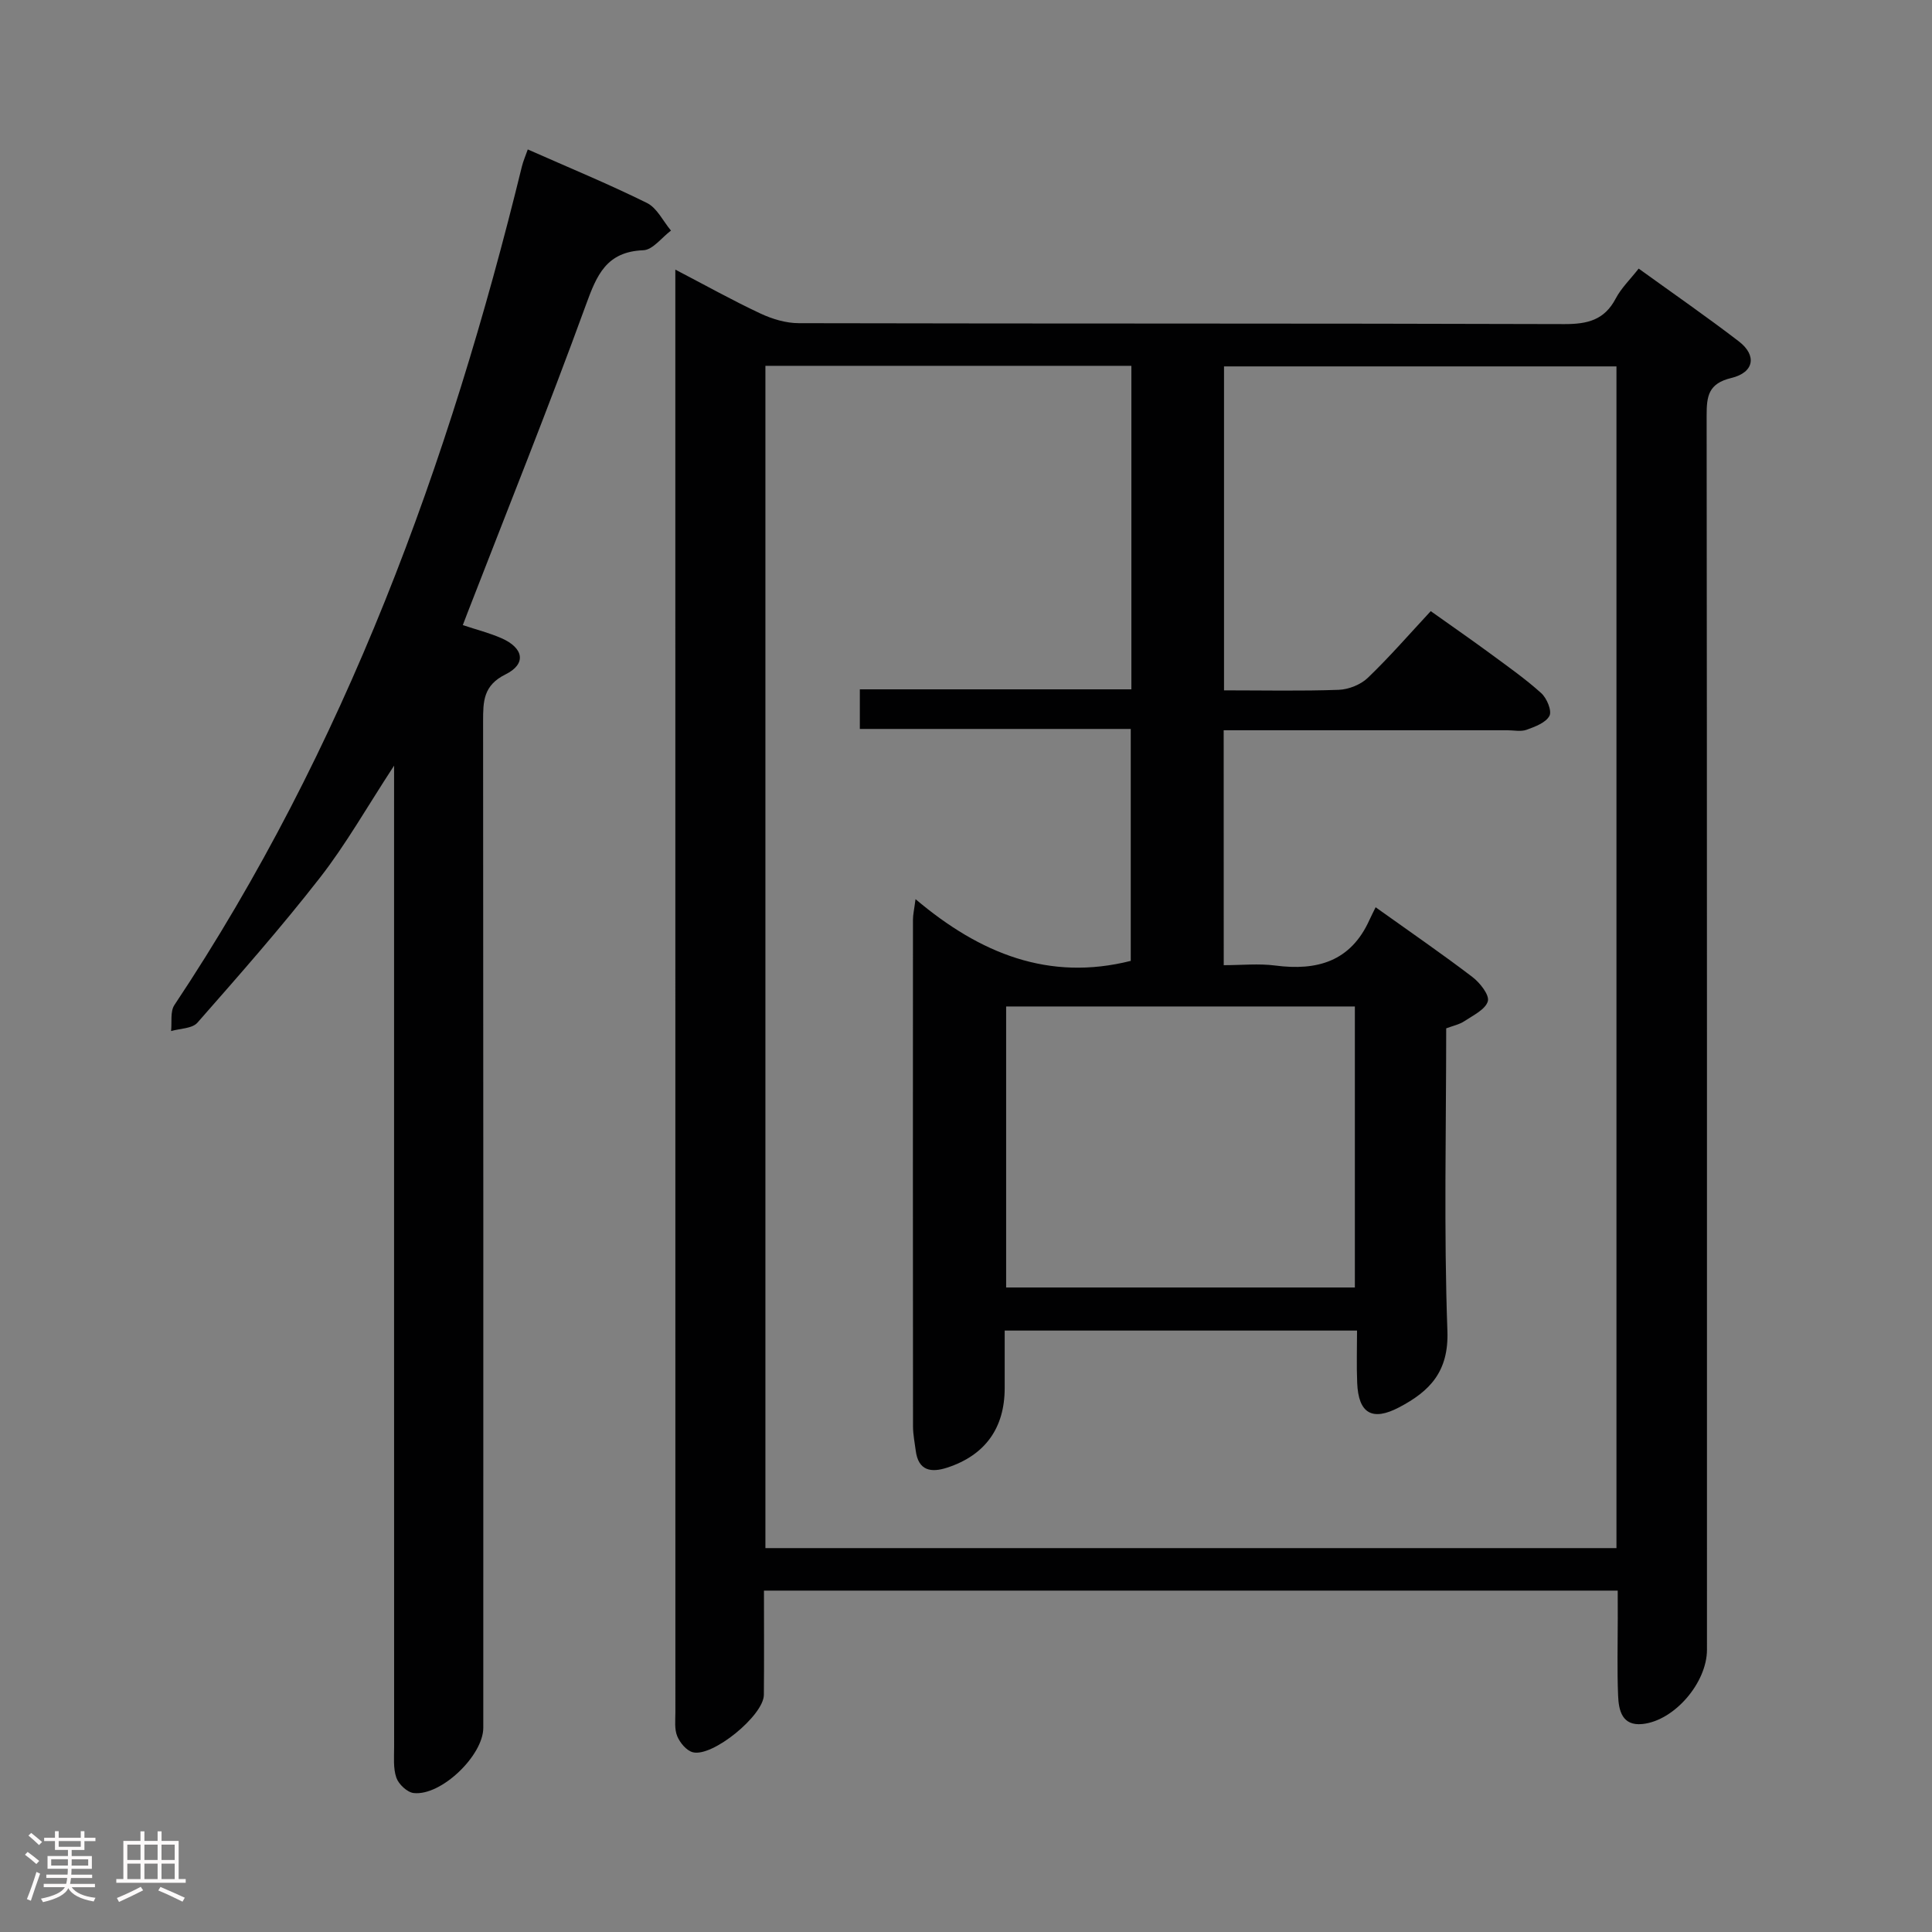<svg enable-background="new 0 0 400 400" viewBox="0 0 400 400" xmlns="http://www.w3.org/2000/svg"><rect x="0" y="0" width="400" height="400" fill="#808080" stroke="none"/><path d="m5.17 384 .55-.58c.85.61 1.65 1.24 2.4 1.87l-.59.64c-.83-.73-1.62-1.38-2.36-1.93m1.22 9.53-.82-.34c.71-1.76 1.37-3.64 1.98-5.63.24.13.5.25.76.36-.6 1.67-1.24 3.54-1.92 5.61m-.5-13.5.57-.54c.56.44 1.31 1.06 2.26 1.87l-.64.64c-.68-.66-1.41-1.32-2.19-1.97m3.25.46h2.24v-1.36h.77v1.36h4.57v-1.36h.76v1.36h2.28v.69h-2.28v1.84h-2.64v1.26h4.18v2.64h-4.21c0 .45-.02.86-.05 1.21h4.32v.69h-4.38c-.04.34-.1.75-.19 1.22h5.15v.69h-4.82c.87 1.19 2.51 1.92 4.93 2.19-.17.31-.3.57-.37.76-2.77-.49-4.52-1.41-5.26-2.76-.56 1.26-2.3 2.23-5.24 2.9-.12-.24-.26-.48-.43-.72 2.73-.55 4.38-1.34 4.96-2.38h-4.38v-.69h4.65c.1-.38.17-.79.21-1.22h-4.32v-.69h4.4c.03-.34.05-.75.05-1.21h-4.2v-2.64h4.23v-1.26h-2.69v-1.84h-2.24zm1.46 4.46v1.29h3.45c.01-.4.02-.57.01-.53v-.32-.45h-3.46zm1.55-2.59h4.57v-1.19h-4.57zm6.11 2.59h-3.42v.77c-.02.19-.01.37-.02.53h3.44z" fill="#fcfafa"/><path d="m32.63 379.16h.82v1.98h3.54v7.89h1.46v.78h-14.37v-.78h1.46v-7.89h3.54v-1.98h.82v1.98h2.73zm-3.49 11.48.5.73c-1.61.82-3.28 1.63-5 2.41-.13-.27-.28-.55-.44-.82 1.75-.72 3.4-1.49 4.94-2.32m-2.78-5.55h2.73v-3.18h-2.73zm0 3.95h2.73v-3.2h-2.73zm3.54-3.95h2.73v-3.18h-2.73zm0 3.95h2.73v-3.2h-2.73zm7.89 4.68c-1.84-.92-3.51-1.7-5.02-2.32l.45-.73c1.89.8 3.57 1.55 5.04 2.23zm-1.62-11.81h-2.73v3.18h2.73zm-2.73 7.13h2.73v-3.2h-2.73z" fill="#fcfafa"/><g fill="#010102"><path d="m334.93 329.32c-59.27 0-117.71 0-176.76 0 0 7.36.05 14.47-.02 21.59-.04 4.26-10.66 12.96-14.73 11.87-1.31-.35-2.65-1.97-3.21-3.33-.6-1.45-.38-3.27-.38-4.94-.01-97.83-.01-195.66-.01-293.49 0-1.49 0-2.98 0-5.2 6.19 3.22 11.8 6.36 17.6 9.08 2.45 1.15 5.3 2.01 7.97 2.01 52.83.12 105.66.02 158.5.19 4.78.01 8.29-.83 10.63-5.3 1.13-2.15 2.98-3.93 4.75-6.19 7.09 5.12 14.04 9.93 20.74 15.07 3.76 2.89 3.19 6.43-1.54 7.57-4.8 1.16-5.13 3.76-5.13 7.82.09 85.16.07 170.33.07 255.49 0 6.8-6.71 14.68-13.35 15.38-4.23.44-4.93-2.82-5.05-5.9-.22-5.32-.07-10.66-.07-16-.01-1.79-.01-3.58-.01-5.72zm-81.57-129.49c3.73 0 7.24-.37 10.64.07 8.69 1.14 15.65-.83 19.53-9.44.41-.9.87-1.78 1.28-2.62 7.38 5.27 13.83 9.7 20.04 14.44 1.56 1.19 3.56 3.73 3.19 5.02-.5 1.71-3.05 2.92-4.87 4.13-1.04.69-2.36.95-3.75 1.48 0 21.03-.5 41.87.25 62.66.3 8.42-3.65 12.47-9.99 15.8-5.57 2.93-8.43 1.28-8.69-5.06-.15-3.6-.03-7.22-.03-10.83-24.69 0-48.72 0-72.95 0v11.9c0 8.26-4.02 13.89-11.88 16.47-3.35 1.1-6.01.68-6.54-3.53-.21-1.64-.55-3.29-.56-4.93-.03-35-.03-70-.01-104.99 0-1.03.25-2.07.53-4.24 13.4 11.33 27.68 17.03 44.56 12.78 0-15.77 0-31.63 0-48.02-19.06 0-37.65 0-56.09 0 0-2.93 0-5.31 0-8.2h56.22c0-22.59 0-44.66 0-66.98-25.41 0-50.48 0-75.77 0v244.78h176.2c0-81.71 0-163.11 0-244.66-27.29 0-54.32 0-81.25 0v67.07c8.15 0 15.96.17 23.76-.11 2.06-.08 4.54-1.07 6.01-2.48 4.53-4.35 8.66-9.11 13.03-13.81 4.7 3.34 8.51 5.98 12.25 8.73 3.61 2.66 7.3 5.25 10.62 8.24 1.16 1.04 2.25 3.66 1.71 4.7-.73 1.42-2.97 2.25-4.73 2.89-1.18.43-2.64.1-3.97.1-17.83 0-35.66 0-53.5 0-1.75 0-3.51 0-5.25 0 .01 16.56.01 32.33.01 48.64zm27.15 66.73c0-19.83 0-39.05 0-58.18-24.33 0-48.23 0-72.2 0v58.18z"/><path d="m81.59 158.52c-5.64 8.62-9.96 16.28-15.31 23.15-8.06 10.35-16.75 20.21-25.41 30.07-1.08 1.23-3.6 1.19-5.45 1.73.2-1.82-.21-4.04.69-5.39 35.39-53.15 56.87-112.04 71.94-173.6.27-1.12.75-2.18 1.22-3.54 8.38 3.71 16.66 7.12 24.67 11.08 2.09 1.03 3.34 3.76 4.98 5.72-1.91 1.42-3.77 4-5.73 4.07-7.66.3-9.64 5.14-11.9 11.36-7.78 21.36-16.26 42.46-24.48 63.66-.29.76-.58 1.51-.99 2.59 2.81.94 5.51 1.62 8.02 2.72 4.6 2.03 5.19 5.32.83 7.48-4.62 2.29-4.65 5.59-4.65 9.71.06 69.46.05 138.93.04 208.39 0 5.73-8.73 14.15-14.41 13.51-1.35-.15-3.12-1.82-3.59-3.18-.68-1.96-.46-4.26-.46-6.42-.02-65.3-.01-130.6-.01-195.9 0-1.94 0-3.86 0-7.21z"/></g></svg>